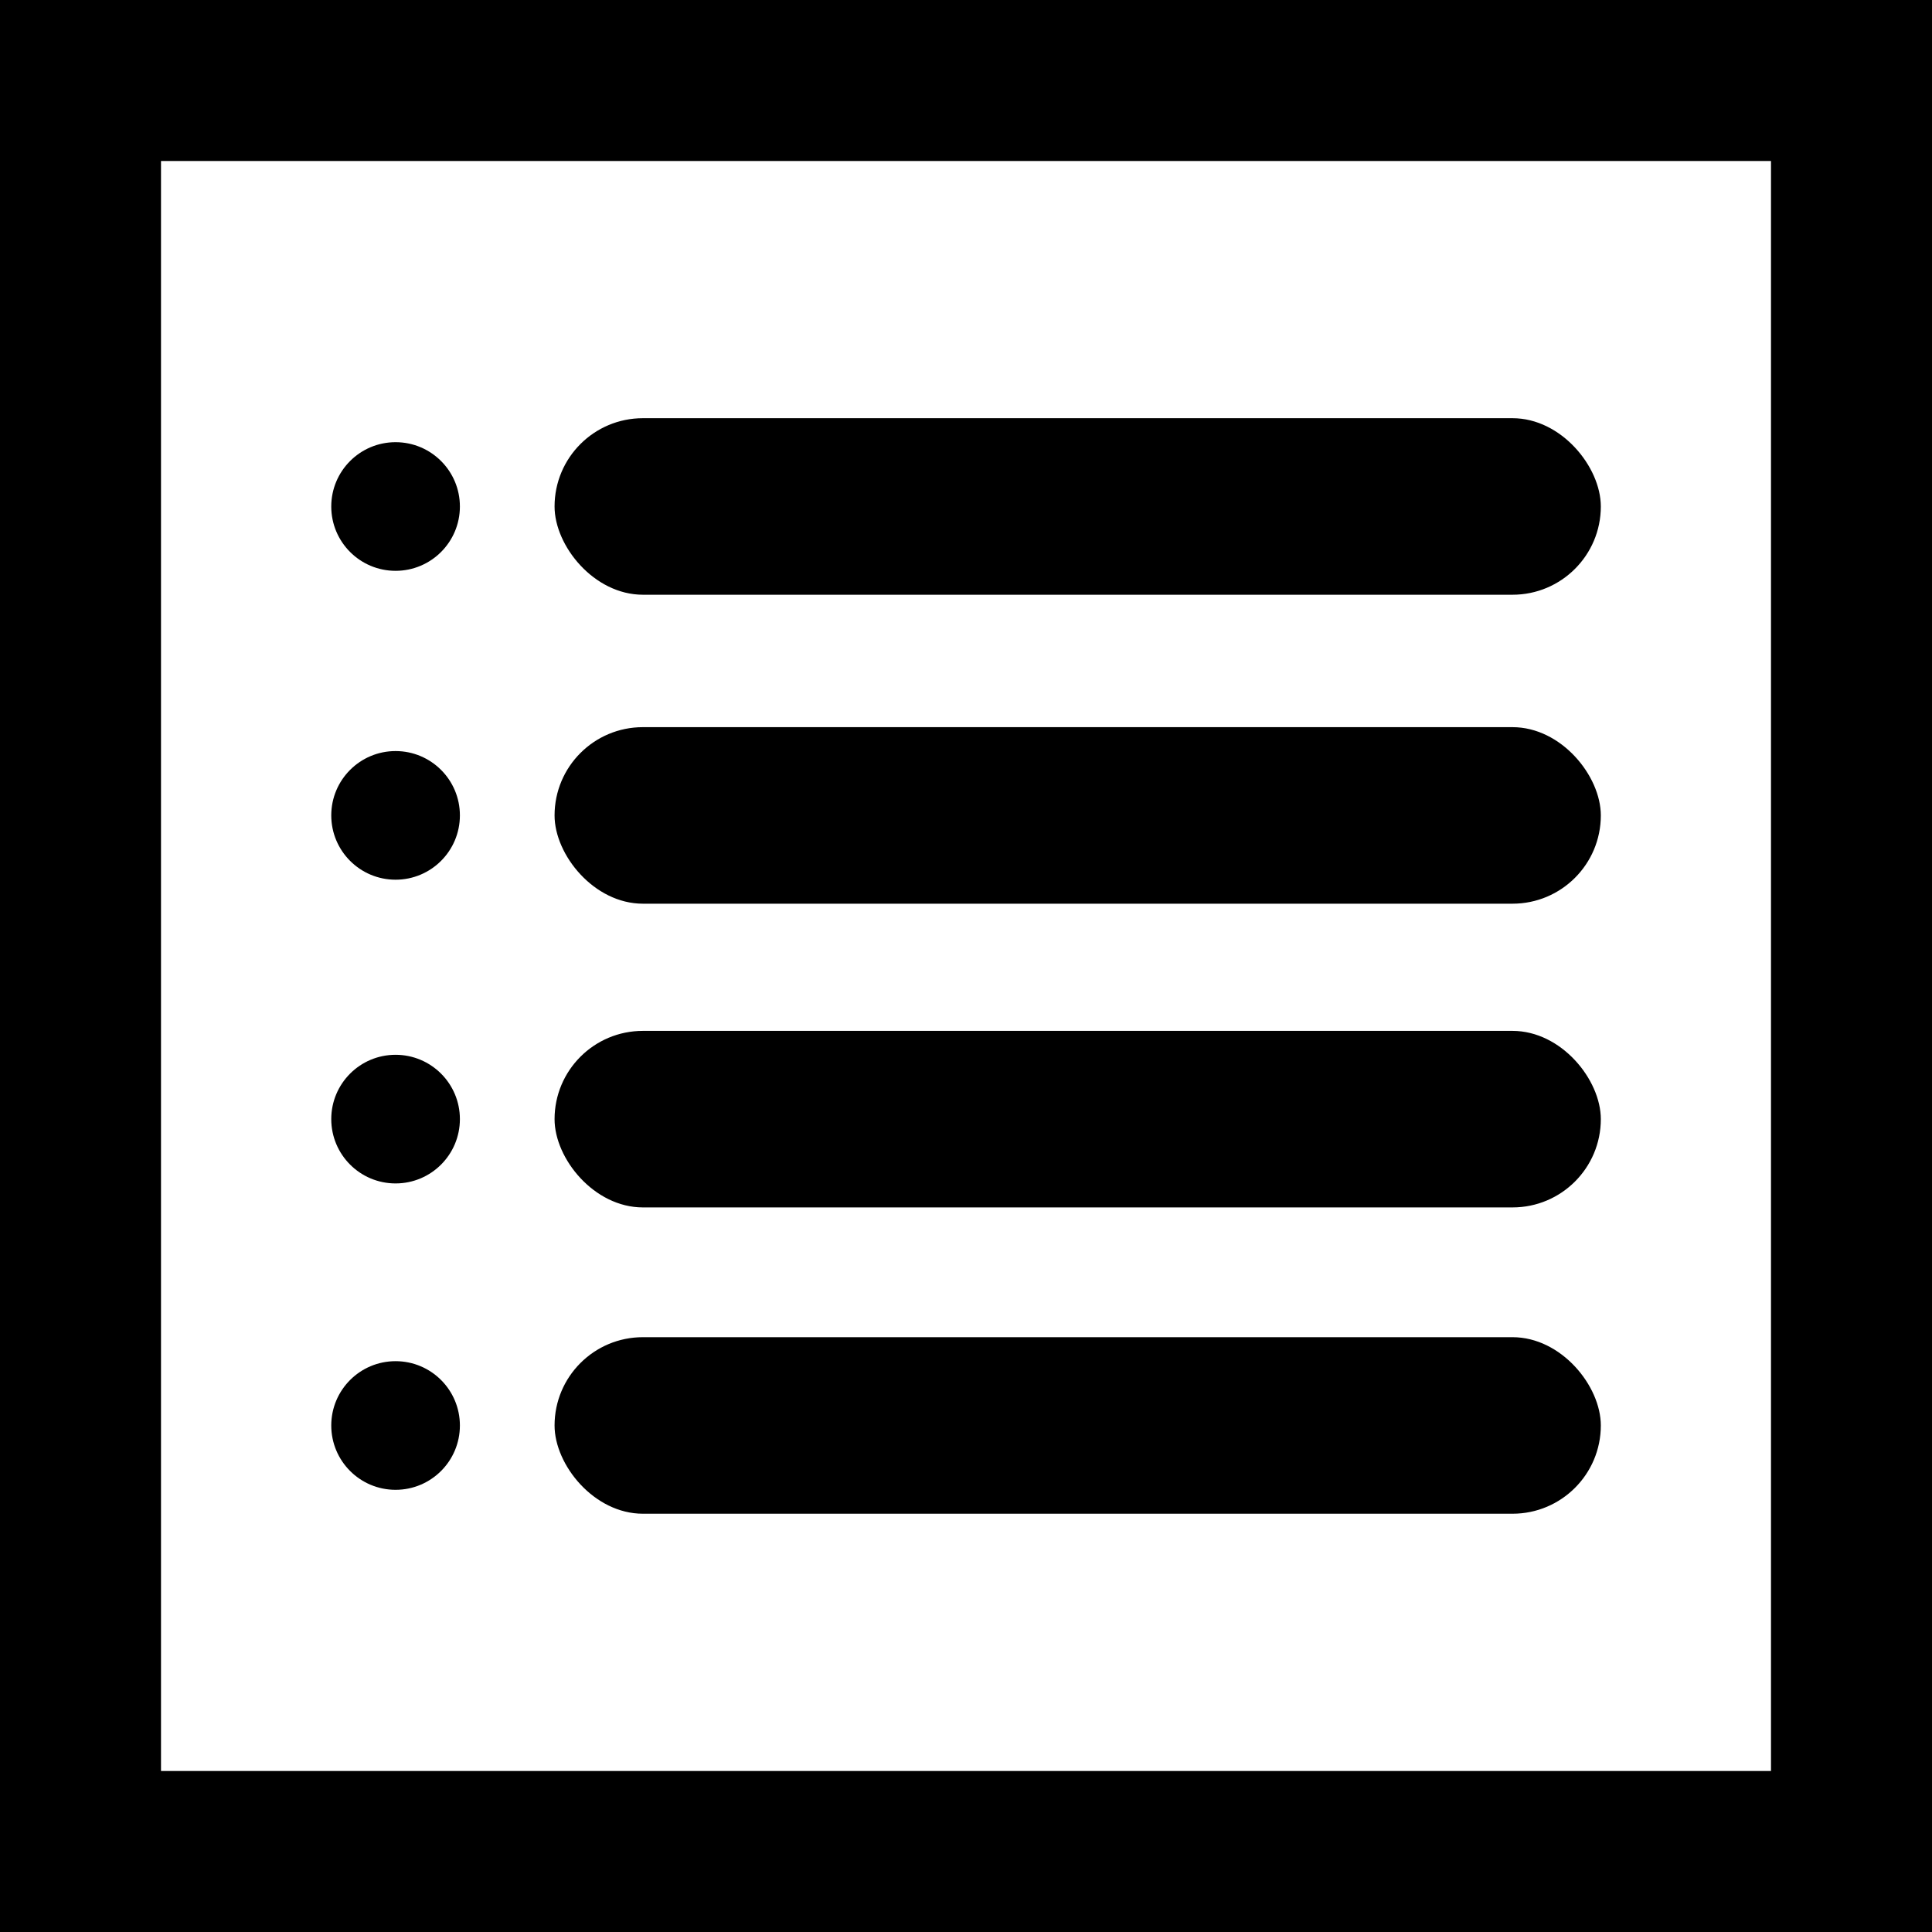 <?xml version="1.0" encoding="UTF-8"?>
<svg width="24" height="24" version="1.1" viewBox="0 0 24 24" xmlns="http://www.w3.org/2000/svg">
<g transform="translate(-6.382 -12.236)">
<circle cx="11.296" cy="18.528" r=".799"/>
<rect x="13.271" y="17.431" width="12.997" height="2.193" rx="1.097" ry="1.097"/>
<circle cx="11.296" cy="22.365" r=".799"/>
<rect x="13.271" y="21.269" width="12.997" height="2.193" rx="1.097" ry="1.097"/>
<circle cx="11.296" cy="26.138" r=".799"/>
<rect x="13.271" y="25.042" width="12.997" height="2.193" rx="1.097" ry="1.097"/>
<circle cx="11.296" cy="29.944" r=".799"/>
<rect x="13.271" y="28.847" width="12.997" height="2.193" rx="1.097" ry="1.097"/>
<path d="m6.382 12.236v24h24v-24zm2 2h20v20h-20z"/>
</g>
</svg>
